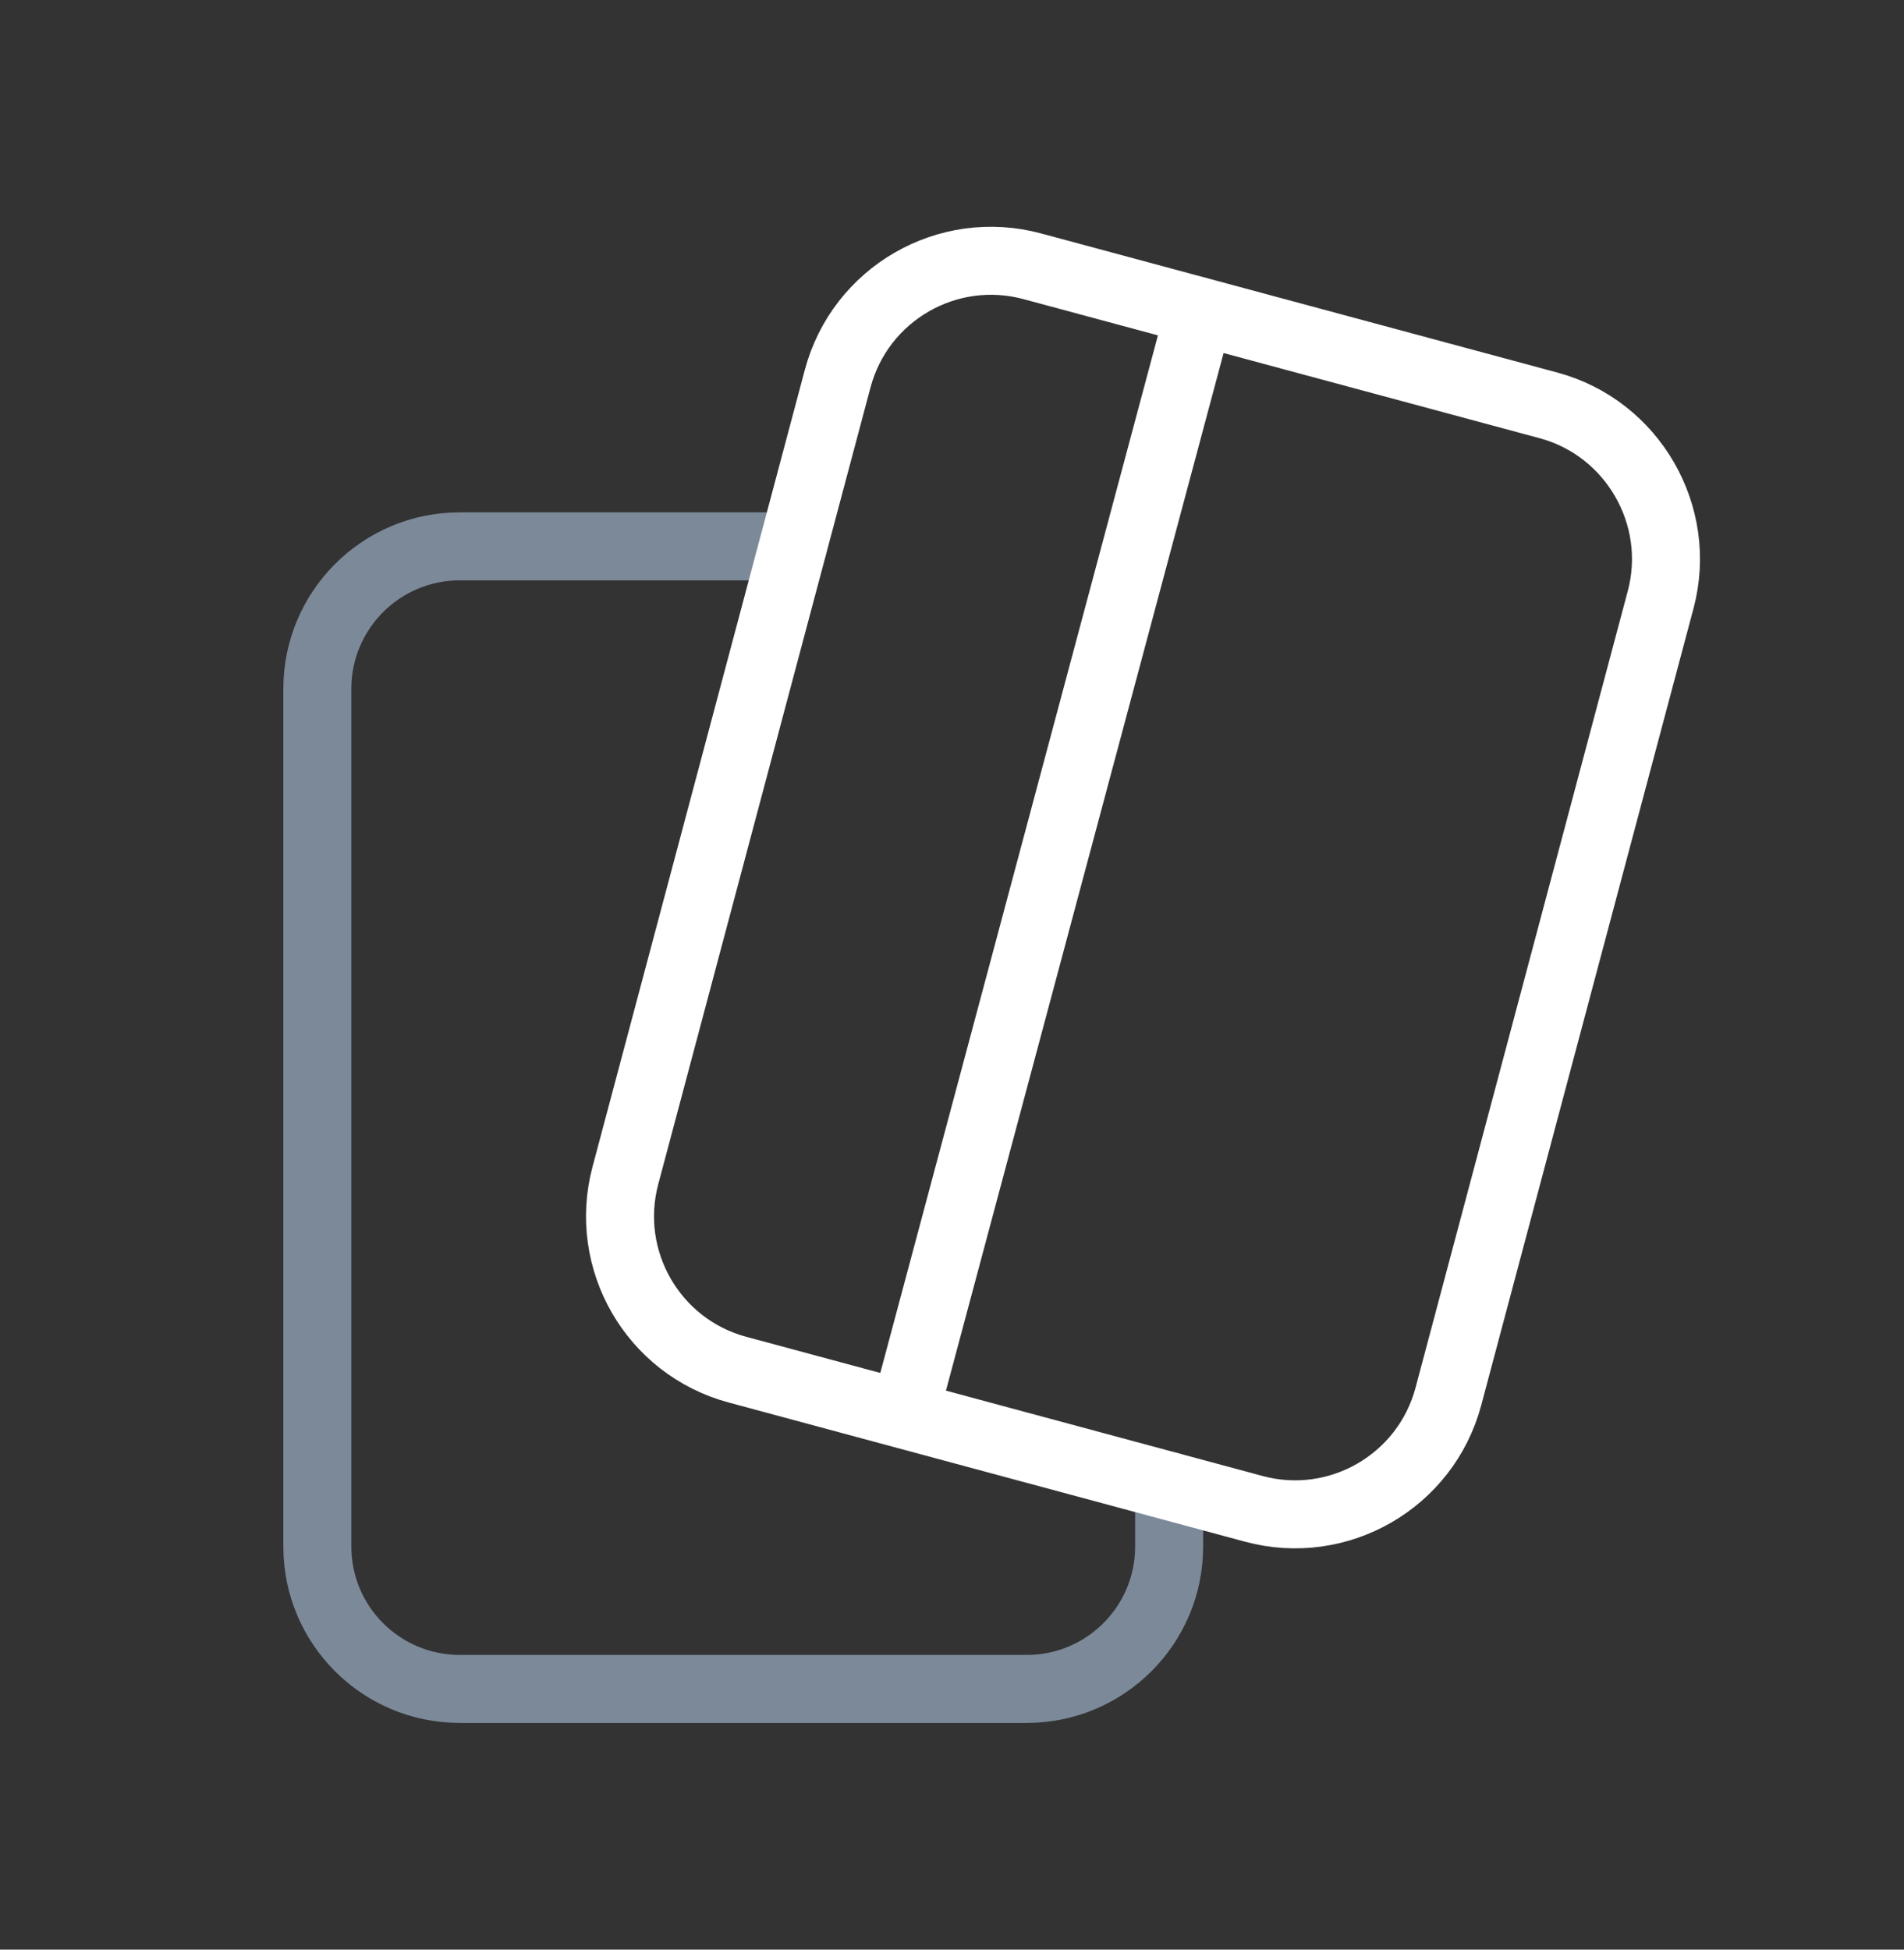 <svg width="42" height="43" viewBox="0 0 42 43" fill="none" xmlns="http://www.w3.org/2000/svg">
<rect x="0" y="0" width="42" height="43" fill="#333333" stroke="none"/>
<path d="M17.493 12.05H10.141C8.407 12.05 7 13.457 7 15.191V34.111C7 35.843 8.407 37.25 10.141 37.25H22.648C24.383 37.25 25.79 35.843 25.79 34.109V32.773" stroke="#7C8999" stroke-width="1.5" stroke-linecap="round" stroke-linejoin="round"/>
<path fill-rule="evenodd" clip-rule="evenodd" d="M16.266 30.208L27.657 33.278C29.528 33.782 31.451 32.67 31.95 30.799L36.633 13.223C37.126 11.367 36.015 9.443 34.162 8.942L22.771 5.873C20.9 5.369 18.977 6.48 18.478 8.351L13.795 25.927C13.3 27.791 14.404 29.706 16.266 30.208V30.208Z" stroke="white" stroke-width="1.5" stroke-linecap="round" stroke-linejoin="round"/>
<path d="M19.95 31.195L26.46 6.87" stroke="white" stroke-width="1.5" stroke-linecap="round" stroke-linejoin="round"/>
</svg>
